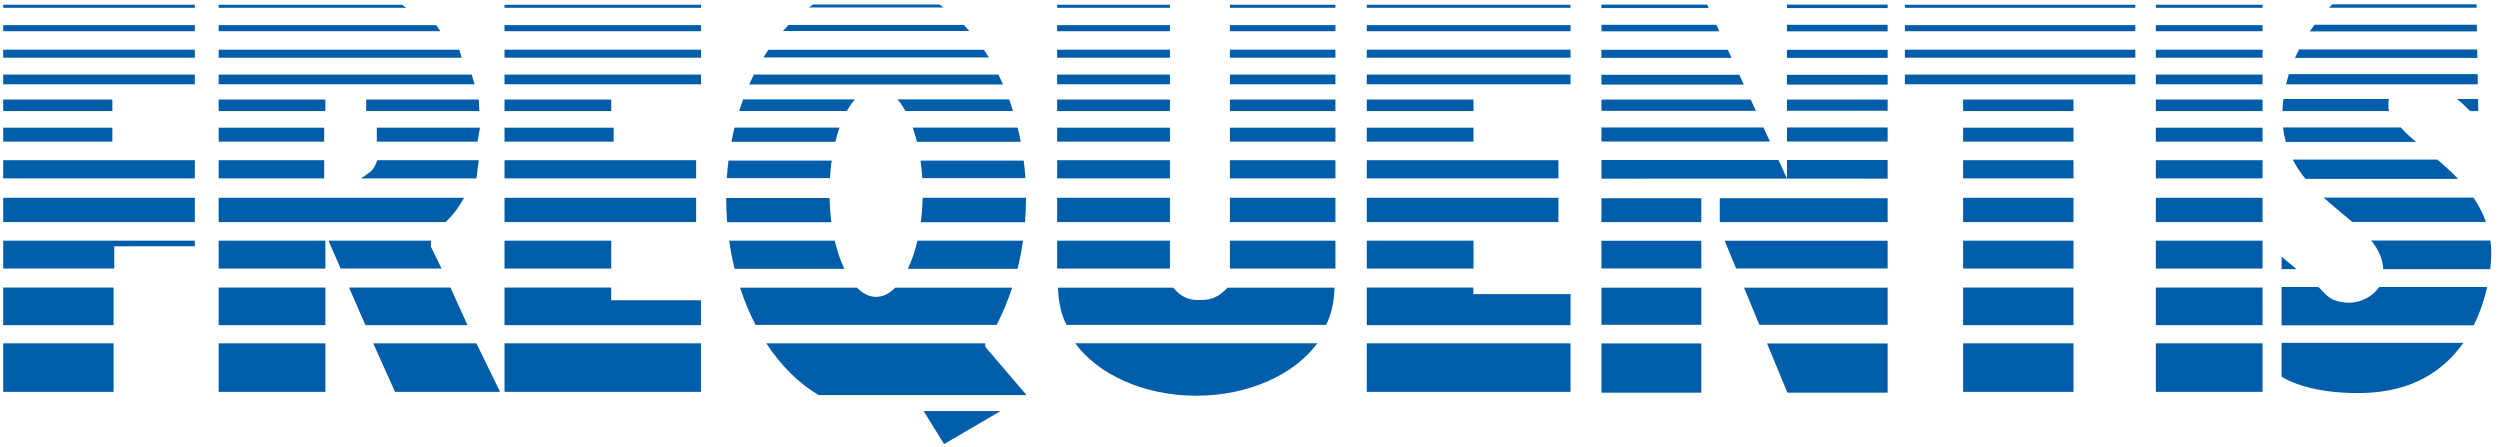 <?xml version="1.0" encoding="UTF-8"?>
<svg id="Layer_1" data-name="Layer 1" xmlns="http://www.w3.org/2000/svg" viewBox="0 0 428.031 76.535">
  <polygon points=".548 21.863 19.237 21.863 19.237 24.251 .548 24.251 .548 21.863 .548 21.863" fill="#005daa"/>
  <polygon points=".548 17.046 19.237 17.046 19.237 19.018 .548 19.018 .548 17.046 .548 17.046" fill="#005daa"/>
  <polygon points=".548 33.865 33.357 33.865 33.357 38.018 .548 38.018 .548 33.865 .548 33.865" fill="#005daa"/>
  <polygon points=".548 27.428 33.357 27.428 33.357 30.542 .548 30.542 .548 27.428 .548 27.428" fill="#005daa"/>
  <polygon points=".548 12.768 33.357 12.768 33.357 14.429 .548 14.429 .548 12.768 .548 12.768" fill="#005daa"/>
  <polygon points=".548 8.511 33.357 8.511 33.357 9.881 .548 9.881 .548 8.511 .548 8.511" fill="#005daa"/>
  <polygon points=".548 4.306 33.357 4.306 33.357 5.344 .548 5.344 .548 4.306 .548 4.306" fill="#005daa"/>
  <polygon points=".548 .817 33.357 .817 33.357 1.336 .548 1.336 .548 .817 .548 .817" fill="#005daa"/>
  <polygon points=".548 41.205 33.357 41.205 33.357 42.169 19.564 42.17 19.564 45.981 .548 45.981 .548 41.205 .548 41.205" fill="#005daa"/>
  <polygon points=".548 49.231 19.444 49.231 19.444 55.668 .548 55.668 .548 49.231 .548 49.231" fill="#005daa"/>
  <polygon points=".548 58.783 19.444 58.783 19.444 67.089 .548 67.089 .548 58.783 .548 58.783" fill="#005daa"/>
  <polygon points="37.437 21.863 55.502 21.863 55.502 24.251 37.437 24.251 37.437 21.863 37.437 21.863" fill="#005daa"/>
  <polygon points="37.437 17.046 55.71 17.046 55.71 19.018 37.437 19.018 37.437 17.046 37.437 17.046" fill="#005daa"/>
  <path d="M37.435,33.865h42.022s-.811,1.437-1.52,2.351c-.586,.753-1.623,1.802-1.623,1.802H37.435v-4.153h0Z" fill="#005daa"/>
  <polygon points="37.437 27.428 55.502 27.428 55.502 30.542 37.437 30.542 37.437 27.428 37.437 27.428" fill="#005daa"/>
  <polygon points="37.435 12.768 80.755 12.768 81.262 14.429 37.435 14.429 37.435 12.768 37.435 12.768" fill="#005daa"/>
  <polygon points="37.435 8.511 78.645 8.511 79.051 9.881 37.435 9.881 37.435 8.511 37.435 8.511" fill="#005daa"/>
  <polygon points="37.435 4.306 74.686 4.306 75.396 5.344 37.435 5.344 37.435 4.306 37.435 4.306" fill="#005daa"/>
  <polygon points="37.435 .817 68.831 .817 69.54 1.336 37.435 1.336 37.435 .817 37.435 .817" fill="#005daa"/>
  <polygon points="37.437 49.231 55.71 49.231 55.71 55.668 37.437 55.668 37.437 49.231 37.437 49.231" fill="#005daa"/>
  <polygon points="37.437 58.783 55.71 58.783 55.71 67.089 37.437 67.089 37.437 58.783 37.437 58.783" fill="#005daa"/>
  <polygon points="37.437 41.205 55.71 41.205 55.71 45.981 37.437 45.981 37.437 41.205 37.437 41.205" fill="#005daa"/>
  <polygon points="64.519 21.863 82.174 21.863 81.769 24.251 64.519 24.251 64.519 21.863 64.519 21.863" fill="#005daa"/>
  <polygon points="62.694 17.046 81.971 17.046 82.067 19.018 62.694 19.018 62.694 17.046 62.694 17.046" fill="#005daa"/>
  <path d="M64.593,27.428h17.378l-.406,3.114h-19.791s1.501-.897,2.007-1.505c.541-.65,.812-1.609,.812-1.609h0Z" fill="#005daa"/>
  <polygon points="56.235 41.205 73.798 41.205 73.776 42.234 75.603 45.981 58.327 45.981 56.235 41.205 56.235 41.205" fill="#005daa"/>
  <polygon points="59.763 49.231 77.124 49.231 80.044 55.668 62.565 55.668 59.763 49.231 59.763 49.231" fill="#005daa"/>
  <polygon points="63.899 58.783 81.565 58.783 85.622 67.089 67.635 67.089 63.899 58.783 63.899 58.783" fill="#005daa"/>
  <polygon points="158.141 70.381 171.301 70.381 161.637 76.035 158.141 70.381 158.141 70.381" fill="#005daa"/>
  <path d="M138.49,1.276c.246-.176,.495-.347,.746-.511h21.575c.249,.164,.497,.335,.742,.511h-23.062Z" fill="#005daa"/>
  <path d="M134.048,5.309c.316-.356,.638-.703,.966-1.039h29.997c.327,.335,.648,.682,.963,1.039h-31.926Z" fill="#005daa"/>
  <path d="M130.699,9.839c.277-.448,.562-.887,.854-1.315h36.908c.291,.429,.575,.868,.851,1.315h-38.613Z" fill="#005daa"/>
  <path d="M128.272,14.458c.254-.572,.518-1.131,.792-1.68h41.878c.274,.549,.538,1.108,.791,1.68h-43.461Z" fill="#005daa"/>
  <path d="M126.559,19.002c.212-.673,.439-1.336,.678-1.988h19.145c-.49,.56-.951,1.227-1.375,1.988h-18.448Z" fill="#005daa"/>
  <path d="M153.663,17.014c.482,.56,.935,1.227,1.354,1.988h18.426c-.212-.673-.437-1.336-.677-1.988h-19.102Z" fill="#005daa"/>
  <path d="M143.016,24.279c.211-.854,.455-1.665,.724-2.427h-17.978c-.195,.797-.372,1.607-.529,2.427h17.783Z" fill="#005daa"/>
  <path d="M142.093,30.504c.062-1.034,.164-2.04,.302-3.011h-17.67c-.123,.991-.218,1.996-.284,3.011h17.652Z" fill="#005daa"/>
  <path d="M124.495,38.045c-.107-1.361-.163-2.744-.163-4.145l17.698-.004c.034,1.445,.145,2.813,.321,4.149h-17.856Z" fill="#005daa"/>
  <path d="M125.779,46.024c-.386-1.561-.699-3.172-.935-4.822l18.078,.003c.422,1.812,.976,3.437,1.637,4.819h-18.781Z" fill="#005daa"/>
  <path d="M156.989,24.279c-.21-.854-.451-1.665-.718-2.427h17.968c.195,.797,.372,1.607,.529,2.427h-17.779Z" fill="#005daa"/>
  <path d="M157.907,30.504c-.062-1.034-.164-2.04-.302-3.011h17.669c.123,.991,.219,1.996,.284,3.011h-17.651Z" fill="#005daa"/>
  <path d="M157.647,38.045c.178-1.335,.287-2.735,.32-4.18h17.7c0,1.414-.056,2.809-.165,4.18h-17.855Z" fill="#005daa"/>
  <path d="M155.44,46.024c.66-1.382,1.215-3.011,1.637-4.822h18.074c-.235,1.65-.549,3.261-.935,4.822h-18.776Z" fill="#005daa"/>
  <path d="M129.365,55.626c-1.031-1.979-1.925-4.113-2.662-6.372h20.018c1,1.014,2.111,1.577,3.279,1.577s2.279-.563,3.28-1.577h20.013c-.737,2.259-1.63,4.393-2.661,6.372h-41.267Z" fill="#005daa"/>
  <path d="M140.152,67.639c-3.416-2.02-6.459-5.062-8.942-8.855h37.477v.584s7.065,8.272,7.065,8.272h-35.6Z" fill="#005daa"/>
  <polygon points="86.38 21.863 105.069 21.863 105.069 24.251 86.38 24.251 86.38 21.863 86.38 21.863" fill="#005daa"/>
  <polygon points="86.38 17.046 104.654 17.046 104.654 19.018 86.38 19.018 86.38 17.046 86.38 17.046" fill="#005daa"/>
  <polygon points="86.38 33.865 119.188 33.865 119.188 38.018 86.38 38.018 86.38 33.865 86.38 33.865" fill="#005daa"/>
  <polygon points="86.38 27.428 119.188 27.428 119.188 30.542 86.38 30.542 86.38 27.428 86.38 27.428" fill="#005daa"/>
  <polygon points="86.38 12.768 120.019 12.768 120.019 14.429 86.38 14.429 86.38 12.768 86.38 12.768" fill="#005daa"/>
  <polygon points="86.38 8.511 120.019 8.511 120.019 9.881 86.38 9.881 86.38 8.511 86.38 8.511" fill="#005daa"/>
  <polygon points="86.38 4.306 120.019 4.306 120.019 5.344 86.38 5.344 86.38 4.306 86.38 4.306" fill="#005daa"/>
  <polygon points="86.38 .817 120.019 .817 120.019 1.336 86.38 1.336 86.38 .817 86.38 .817" fill="#005daa"/>
  <polygon points="86.38 58.783 120.019 58.783 120.019 67.089 86.38 67.089 86.38 58.783 86.38 58.783" fill="#005daa"/>
  <polygon points="86.38 41.205 104.654 41.205 104.654 45.981 86.38 45.981 86.38 41.205 86.38 41.205" fill="#005daa"/>
  <polygon points="86.38 49.231 104.643 49.231 104.643 51.41 120.019 51.41 120.019 55.668 86.38 55.668 86.38 49.231 86.38 49.231" fill="#005daa"/>
  <polygon points="180.996 .817 200.306 .817 200.306 1.336 180.996 1.336 180.996 .817 180.996 .817" fill="#005daa"/>
  <polygon points="228.641 21.863 210.575 21.863 210.575 24.251 228.641 24.251 228.641 21.863 228.641 21.863" fill="#005daa"/>
  <polygon points="228.641 17.046 210.575 17.046 210.575 19.018 228.641 19.018 228.641 17.046 228.641 17.046" fill="#005daa"/>
  <polygon points="228.641 33.865 210.575 33.865 210.575 38.018 228.641 38.018 228.641 33.865 228.641 33.865" fill="#005daa"/>
  <polygon points="228.641 27.428 210.575 27.428 210.575 30.542 228.641 30.542 228.641 27.428 228.641 27.428" fill="#005daa"/>
  <polygon points="228.641 12.768 210.575 12.768 210.575 14.429 228.641 14.429 228.641 12.768 228.641 12.768" fill="#005daa"/>
  <polygon points="228.641 8.511 210.575 8.511 210.575 9.881 228.641 9.881 228.641 8.511 228.641 8.511" fill="#005daa"/>
  <polygon points="228.641 4.306 210.575 4.306 210.575 5.344 228.641 5.344 228.641 4.306 228.641 4.306" fill="#005daa"/>
  <polygon points="228.641 41.205 210.575 41.205 210.575 45.981 228.641 45.981 228.641 41.205 228.641 41.205" fill="#005daa"/>
  <path d="M225.54,58.777c-3.914,5.335-11.726,8.974-20.725,8.974s-16.81-3.639-20.724-8.974h41.449Z" fill="#005daa"/>
  <polygon points="210.575 .817 228.641 .817 228.641 1.336 210.575 1.336 210.575 .817 210.575 .817" fill="#005daa"/>
  <polygon points="200.306 21.863 180.996 21.863 180.996 24.251 200.306 24.251 200.306 21.863 200.306 21.863" fill="#005daa"/>
  <polygon points="200.306 17.046 180.996 17.046 180.996 19.018 200.306 19.018 200.306 17.046 200.306 17.046" fill="#005daa"/>
  <polygon points="200.306 33.865 180.996 33.865 180.996 38.018 200.306 38.018 200.306 33.865 200.306 33.865" fill="#005daa"/>
  <polygon points="200.306 27.428 180.996 27.428 180.996 30.542 200.306 30.542 200.306 27.428 200.306 27.428" fill="#005daa"/>
  <polygon points="200.306 12.768 180.996 12.768 180.996 14.429 200.306 14.429 200.306 12.768 200.306 12.768" fill="#005daa"/>
  <polygon points="200.306 8.511 180.996 8.511 180.996 9.881 200.306 9.881 200.306 8.511 200.306 8.511" fill="#005daa"/>
  <polygon points="200.306 4.306 180.996 4.306 180.996 5.344 200.306 5.344 200.306 4.306 200.306 4.306" fill="#005daa"/>
  <polygon points="200.306 41.205 180.996 41.205 180.996 45.981 200.306 45.981 200.306 41.205 200.306 41.205" fill="#005daa"/>
  <polygon points="274.185 67.231 274.185 58.802 291.285 58.802 291.285 67.231 274.185 67.231 274.185 67.231" fill="#005daa"/>
  <polygon points="274.185 55.609 274.185 49.254 291.285 49.254 291.285 55.609 274.185 55.609 274.185 55.609" fill="#005daa"/>
  <polygon points="274.185 45.961 274.185 41.222 291.285 41.222 291.285 45.961 274.185 45.961 274.185 45.961" fill="#005daa"/>
  <polygon points="274.185 38.027 274.185 33.944 291.285 33.944 291.285 38.027 274.185 38.027 274.185 38.027" fill="#005daa"/>
  <polygon points="323.187 33.944 323.187 38.027 294.444 38.027 294.444 33.944 323.187 33.944 323.187 33.944" fill="#005daa"/>
  <polygon points="323.187 41.222 323.187 45.961 297.241 45.961 295.283 41.222 323.187 41.222 323.187 41.222" fill="#005daa"/>
  <polygon points="323.187 49.254 323.187 55.609 301.224 55.609 298.602 49.254 323.187 49.254 323.187 49.254" fill="#005daa"/>
  <polygon points="323.187 58.802 323.187 67.231 306.023 67.231 302.544 58.802 323.187 58.802 323.187 58.802" fill="#005daa"/>
  <polygon points="274.185 1.384 274.185 .791 292.279 .791 292.552 1.384 274.185 1.384 274.185 1.384" fill="#005daa"/>
  <polygon points="274.185 5.368 274.185 4.248 293.867 4.248 294.381 5.368 274.185 5.368 274.185 5.368" fill="#005daa"/>
  <polygon points="274.185 9.91 274.185 8.529 295.831 8.529 296.466 9.91 274.185 9.91 274.185 9.91" fill="#005daa"/>
  <polygon points="274.185 14.488 274.185 12.808 297.795 12.808 298.565 14.488 274.185 14.488 274.185 14.488" fill="#005daa"/>
  <polygon points="274.185 18.965 274.185 17.056 299.744 17.056 300.621 18.965 274.185 18.965 274.185 18.965" fill="#005daa"/>
  <polygon points="274.185 24.232 274.185 21.829 301.935 21.829 303.038 24.232 274.185 24.232 274.185 24.232" fill="#005daa"/>
  <polygon points="274.185 30.586 274.185 27.393 304.501 27.393 305.951 30.578 274.185 30.586 274.185 30.586" fill="#005daa"/>
  <polygon points="323.187 27.393 323.187 30.586 305.962 30.578 305.951 27.393 323.187 27.393 323.187 27.393" fill="#005daa"/>
  <polygon points="305.951 24.232 305.951 21.829 323.187 21.829 323.187 24.232 305.951 24.232 305.951 24.232" fill="#005daa"/>
  <polygon points="305.951 18.965 305.951 17.056 323.187 17.056 323.187 18.965 305.951 18.965 305.951 18.965" fill="#005daa"/>
  <polygon points="305.951 14.488 305.951 12.808 323.187 12.808 323.187 14.488 305.951 14.488 305.951 14.488" fill="#005daa"/>
  <polygon points="305.951 9.91 305.951 8.529 323.187 8.529 323.187 9.91 305.951 9.91 305.951 9.91" fill="#005daa"/>
  <polygon points="305.951 5.368 305.951 4.248 323.187 4.248 323.187 5.368 305.951 5.368 305.951 5.368" fill="#005daa"/>
  <polygon points="305.951 1.384 305.951 .791 323.187 .791 323.187 1.384 305.951 1.384 305.951 1.384" fill="#005daa"/>
  <polygon points="234.008 21.863 252.281 21.863 252.281 24.251 234.008 24.251 234.008 21.863 234.008 21.863" fill="#005daa"/>
  <polygon points="234.012 17.046 252.285 17.046 252.285 19.018 234.012 19.018 234.012 17.046 234.012 17.046" fill="#005daa"/>
  <polygon points="234.013 33.865 266.821 33.865 266.821 38.018 234.013 38.018 234.013 33.865 234.013 33.865" fill="#005daa"/>
  <polygon points="234.013 27.428 266.821 27.428 266.821 30.542 234.013 30.542 234.013 27.428 234.013 27.428" fill="#005daa"/>
  <polygon points="234.008 12.768 268.894 12.768 268.894 14.429 234.008 14.429 234.008 12.768 234.008 12.768" fill="#005daa"/>
  <polygon points="234.008 8.511 268.894 8.511 268.894 9.881 234.008 9.881 234.008 8.511 234.008 8.511" fill="#005daa"/>
  <polygon points="234.008 4.306 268.894 4.306 268.894 5.344 234.008 5.344 234.008 4.306 234.008 4.306" fill="#005daa"/>
  <polygon points="234.008 .817 268.894 .817 268.894 1.336 234.008 1.336 234.008 .817 234.008 .817" fill="#005daa"/>
  <polygon points="234.008 58.783 268.894 58.783 268.894 67.089 234.008 67.089 234.008 58.783 234.008 58.783" fill="#005daa"/>
  <polygon points="234.013 41.205 252.285 41.205 252.285 45.981 234.013 45.981 234.013 41.205 234.013 41.205" fill="#005daa"/>
  <polygon points="234.008 49.231 252.249 49.231 252.249 50.35 268.894 50.348 268.894 55.668 234.008 55.668 234.008 49.231 234.008 49.231" fill="#005daa"/>
  <polygon points="336.109 58.783 355.006 58.783 355.006 67.089 336.109 67.089 336.109 58.783 336.109 58.783" fill="#005daa"/>
  <polygon points="336.109 41.205 355.006 41.205 355.006 45.981 336.109 45.981 336.109 41.205 336.109 41.205" fill="#005daa"/>
  <polygon points="336.109 21.863 355.006 21.863 355.006 24.251 336.109 24.251 336.109 21.863 336.109 21.863" fill="#005daa"/>
  <polygon points="336.109 17.046 355.006 17.046 355.006 19.018 336.109 19.018 336.109 17.046 336.109 17.046" fill="#005daa"/>
  <polygon points="336.109 33.865 355.006 33.865 355.006 38.018 336.109 38.018 336.109 33.865 336.109 33.865" fill="#005daa"/>
  <polygon points="336.109 27.428 355.006 27.428 355.006 30.542 336.109 30.542 336.109 27.428 336.109 27.428" fill="#005daa"/>
  <polygon points="336.109 49.231 355.005 49.231 355.006 55.668 336.109 55.668 336.109 49.231 336.109 49.231" fill="#005daa"/>
  <polygon points="369.105 58.783 387.378 58.783 387.378 67.089 369.105 67.089 369.105 58.783 369.105 58.783" fill="#005daa"/>
  <polygon points="369.105 41.205 387.378 41.205 387.378 45.981 369.105 45.981 369.105 41.205 369.105 41.205" fill="#005daa"/>
  <polygon points="369.105 21.863 387.378 21.863 387.378 24.251 369.105 24.251 369.105 21.863 369.105 21.863" fill="#005daa"/>
  <polygon points="369.105 17.046 387.378 17.046 387.378 19.018 369.105 19.018 369.105 17.046 369.105 17.046" fill="#005daa"/>
  <polygon points="369.105 33.865 387.378 33.865 387.378 38.018 369.105 38.018 369.105 33.865 369.105 33.865" fill="#005daa"/>
  <polygon points="369.105 27.428 387.378 27.428 387.378 30.542 369.105 30.542 369.105 27.428 369.105 27.428" fill="#005daa"/>
  <polygon points="369.105 49.231 387.377 49.231 387.378 55.668 369.105 55.668 369.105 49.231 369.105 49.231" fill="#005daa"/>
  <path d="M390.636,58.7v5.781s4.181,3.009,13.883,2.805c8.788-.184,14.065-4.069,17.233-8.586h-31.116Z" fill="#005daa"/>
  <polygon points="393.201 46.077 390.636 43.954 390.636 46.077 393.201 46.077 393.201 46.077" fill="#005daa"/>
  <path d="M423.532,55.698c1.158-2.322,1.866-4.638,2.299-6.56h-18.493c-1.194,1.781-4.108,3.541-7.671,2.247-1.202-.437-2.354-1.907-2.354-1.907l-.413-.34h-6.265v6.56h32.896Z" fill="#005daa"/>
  <path d="M405.975,41.178c1.199,1.476,1.984,3.056,2.061,4.899h18.325c.125-1.048,.142-1.675,.142-1.675,.064-1.131,.02-2.204-.116-3.225h-20.411Z" fill="#005daa"/>
  <path d="M425.623,38c-.53-1.514-1.268-2.896-2.137-4.169h-25.658c1.646,1.493,3.371,2.838,4.924,4.169h22.871Z" fill="#005daa"/>
  <path d="M420.856,30.623c-1.142-1.194-2.358-2.282-3.555-3.294h-24.754c.613,1.195,1.358,2.284,2.184,3.294h26.124Z" fill="#005daa"/>
  <path d="M413.644,24.297c-.808-.686-1.537-1.346-2.144-1.991l-.453-.486h-20.167c.1,.87,.263,1.694,.479,2.478h22.284Z" fill="#005daa"/>
  <path d="M409.04,19.02c-.12-.404-.095-.735-.118-1.197-.012-.321,.027-.612,.103-.873h-18.074c-.082,.65-.139,1.389-.168,2.068h18.257Z" fill="#005daa"/>
  <path d="M420.662,16.95c.879,.692,1.643,1.432,2.244,2.069h1.406l-.037-2.069h-3.613Z" fill="#005daa"/>
  <path d="M424.231,14.442l-.031-1.75h-32.319c-.179,.569-.338,1.153-.479,1.75h32.829Z" fill="#005daa"/>
  <path d="M424.021,1.323c-.004-.376-.002-.584,0-.584h-24.695l-.571,.584h25.266Z" fill="#005daa"/>
  <path d="M424.076,5.374l-.018-1.136h-27.773c-.272,.363-.546,.742-.813,1.136h28.604Z" fill="#005daa"/>
  <path d="M424.151,9.923l-.024-1.458h-30.503c-.243,.471-.477,.957-.698,1.458h31.226Z" fill="#005daa"/>
  <polygon points="369.105 .817 387.378 .817 387.378 1.336 369.105 1.336 369.105 .817 369.105 .817" fill="#005daa"/>
  <polygon points="369.105 12.768 387.378 12.768 387.378 14.429 369.105 14.429 369.105 12.768 369.105 12.768" fill="#005daa"/>
  <polygon points="369.105 8.511 387.378 8.511 387.378 9.881 369.105 9.881 369.105 8.511 369.105 8.511" fill="#005daa"/>
  <polygon points="369.105 4.306 387.378 4.306 387.378 5.344 369.105 5.344 369.105 4.306 369.105 4.306" fill="#005daa"/>
  <polygon points="326.143 .817 365.595 .817 365.595 1.336 326.143 1.336 326.143 .817 326.143 .817" fill="#005daa"/>
  <polygon points="326.143 12.768 365.595 12.768 365.595 14.429 326.143 14.429 326.143 12.768 326.143 12.768" fill="#005daa"/>
  <polygon points="326.143 8.511 365.595 8.511 365.595 9.881 326.143 9.881 326.143 8.511 326.143 8.511" fill="#005daa"/>
  <polygon points="326.143 4.306 365.595 4.306 365.595 5.344 326.143 5.344 326.143 4.306 326.143 4.306" fill="#005daa"/>
  <path d="M205.411,55.626h-22.801c-.915-1.702-1.373-3.809-1.469-6.372h19.692c.978,.991,2.015,2.198,4.579,2.105,2.563,.093,3.784-1.114,4.761-2.105h18.317c-.096,2.563-.553,4.67-1.468,6.372h-21.61Z" fill="#005daa"/>
</svg>